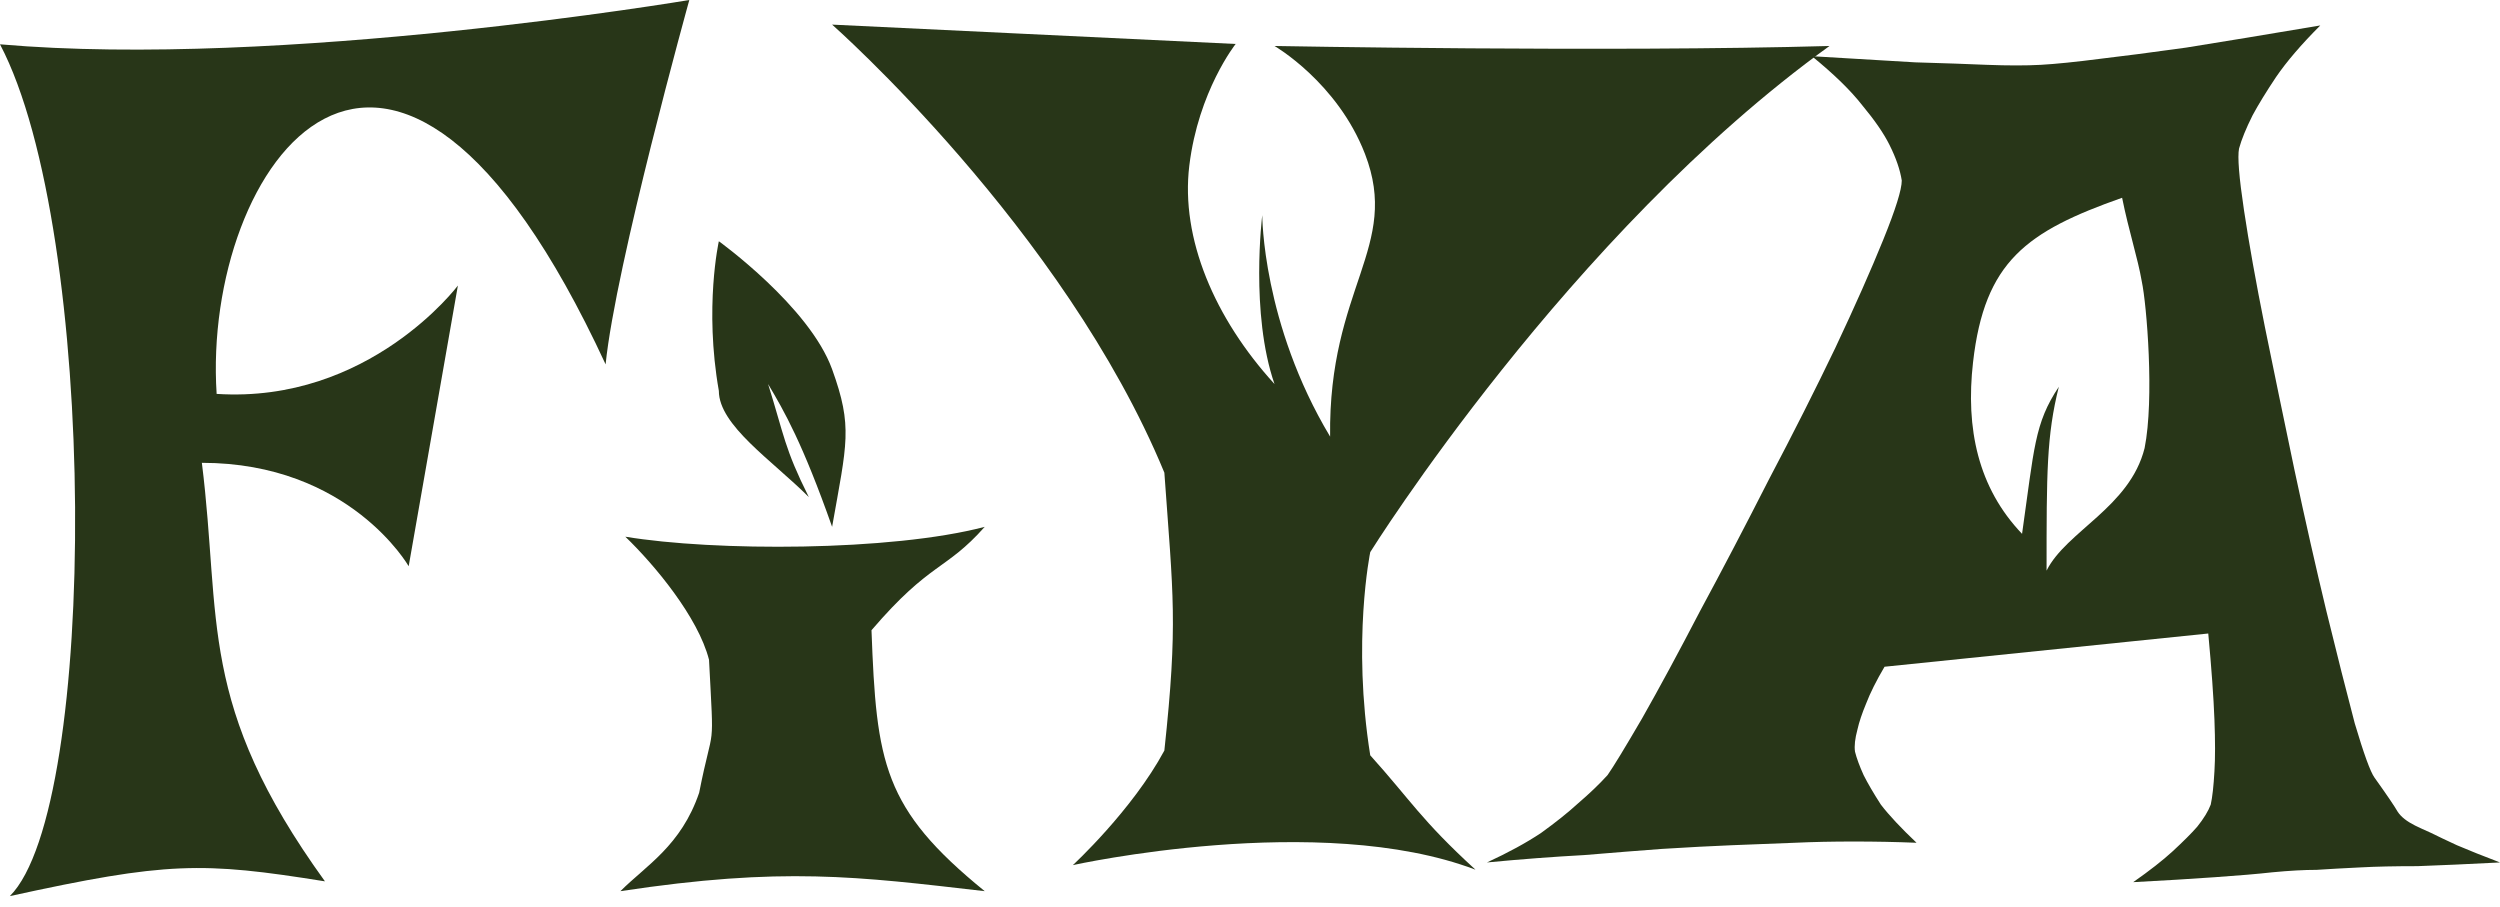 <svg width="102" height="37" viewBox="0 0 102 37" fill="none" xmlns="http://www.w3.org/2000/svg">
<path d="M28.124 0C28.124 0 11.45 2.812 0 1.808C4.018 9.442 4.018 32.945 0.402 36.561C6.83 35.155 8.236 35.155 13.258 35.959C8.035 28.727 9.04 25.312 8.236 18.883C14.263 18.883 16.674 23.102 16.674 23.102L18.682 11.651C18.682 11.651 15.066 16.473 8.839 16.071C8.236 6.83 15.87 -4.219 24.709 14.866C25.111 10.848 28.124 0 28.124 0Z" fill="#283618"/>
<path d="M74.644 1.876C65.684 2.133 52 1.876 52 1.876C52 1.876 54.566 3.361 55.693 6.284C57.155 10.079 54.191 11.72 54.269 17.814C51.498 13.192 51.5 8.781 51.5 8.781C51.5 8.781 51 12.781 52 15.669C49.558 12.991 48.162 9.729 48.524 6.757C48.895 3.708 50.415 1.794 50.415 1.794L33.95 1.004C33.95 1.004 43.399 9.339 47.506 19.285C47.865 24.334 48.066 25.404 47.506 30.622C46.199 33.057 43.772 35.297 43.772 35.297C43.772 35.297 53.853 33.066 60.2 35.484C57.959 33.43 57.586 32.684 55.906 30.817C55.159 26.15 55.906 22.527 55.906 22.527C55.906 22.527 64.004 9.545 74.644 1.876Z" fill="#283618"/>
<path d="M40.177 21.495C36.36 22.499 29.128 22.499 25.513 21.897C26.701 23.04 28.486 25.181 28.928 26.919C29.136 30.936 29.121 29.329 28.526 32.343C27.789 34.506 26.361 35.311 25.312 36.36C31.941 35.356 34.954 35.758 40.177 36.36C36.028 32.989 35.758 31.137 35.557 25.713C37.968 22.901 38.57 23.303 40.177 21.495Z" fill="#283618"/>
<path d="M73.926 2.293C75.6 2.394 77.006 2.477 78.145 2.544C79.317 2.578 80.287 2.611 81.058 2.645C81.928 2.678 82.665 2.678 83.267 2.645C83.87 2.611 84.69 2.528 85.728 2.394C86.599 2.293 87.754 2.143 89.194 1.942C90.667 1.707 92.491 1.406 94.668 1.038C93.898 1.808 93.295 2.511 92.86 3.147C92.458 3.75 92.14 4.269 91.906 4.704C91.638 5.239 91.454 5.691 91.353 6.06C91.286 6.395 91.353 7.232 91.554 8.571C91.755 9.91 92.039 11.501 92.408 13.342C92.776 15.15 93.178 17.092 93.613 19.168C94.048 21.21 94.484 23.135 94.919 24.943C95.354 26.718 95.739 28.241 96.074 29.513C96.442 30.752 96.71 31.489 96.877 31.723C97.38 32.426 97.698 32.895 97.832 33.129C97.966 33.33 98.2 33.514 98.535 33.682C98.669 33.749 98.886 33.849 99.188 33.983C99.456 34.117 99.807 34.284 100.242 34.485C100.711 34.686 101.297 34.92 102 35.188C100.694 35.255 99.573 35.306 98.635 35.339C97.698 35.339 96.928 35.356 96.325 35.389C95.622 35.423 95.019 35.456 94.517 35.49C94.015 35.49 93.412 35.523 92.709 35.59C92.106 35.657 91.32 35.724 90.349 35.791C89.411 35.858 88.306 35.925 87.034 35.992C87.704 35.523 88.239 35.105 88.641 34.736C89.076 34.334 89.411 34 89.645 33.732C89.913 33.397 90.097 33.096 90.198 32.828C90.265 32.527 90.315 32.075 90.349 31.472C90.382 30.936 90.382 30.233 90.349 29.363C90.315 28.459 90.231 27.287 90.097 25.847L76.889 27.203C76.554 27.772 76.303 28.274 76.136 28.71C75.969 29.111 75.851 29.463 75.784 29.764C75.684 30.133 75.65 30.434 75.684 30.668C75.751 30.936 75.868 31.254 76.035 31.623C76.203 31.957 76.437 32.359 76.739 32.828C77.073 33.263 77.559 33.782 78.195 34.385C77.358 34.351 76.504 34.334 75.634 34.334C74.763 34.334 73.96 34.351 73.223 34.385C72.353 34.418 71.499 34.452 70.662 34.485C69.825 34.519 68.871 34.569 67.799 34.636C66.895 34.703 65.841 34.786 64.635 34.887C63.396 34.954 62.074 35.054 60.668 35.188C61.538 34.786 62.275 34.385 62.877 33.983C63.48 33.548 63.982 33.146 64.384 32.778C64.853 32.376 65.255 31.991 65.589 31.623C65.824 31.288 66.293 30.518 66.996 29.312C67.699 28.074 68.486 26.617 69.356 24.943C70.26 23.269 71.197 21.478 72.168 19.569C73.173 17.661 74.077 15.87 74.88 14.196C75.684 12.488 76.337 11.015 76.839 9.776C77.341 8.537 77.592 7.734 77.592 7.366C77.525 6.93 77.358 6.445 77.09 5.909C76.856 5.44 76.487 4.905 75.985 4.302C75.516 3.699 74.83 3.03 73.926 2.293ZM82.5 21.781C83 18.281 83 17.281 84 15.781C83.5 17.781 83.5 19.281 83.5 23.281C84.303 21.674 86.897 20.691 87.5 18.281C87.902 16.272 87.586 12.421 87.385 11.484C87.218 10.513 86.85 9.408 86.582 8.069C82.684 9.444 80.969 10.659 80.5 14.781C80.192 17.485 80.702 19.9 82.5 21.781Z" fill="#283618"/>
<path d="M29.329 15.947C28.727 12.532 29.329 9.843 29.329 9.843C29.329 9.843 33.024 12.505 33.95 15.066C34.803 17.427 34.552 18.08 33.95 21.495C32.745 18.08 32 16.781 31.338 15.669C32 17.781 32 18.281 33 20.281C31.5 18.781 29.329 17.353 29.329 15.947Z" fill="#283618"/>
</svg>
